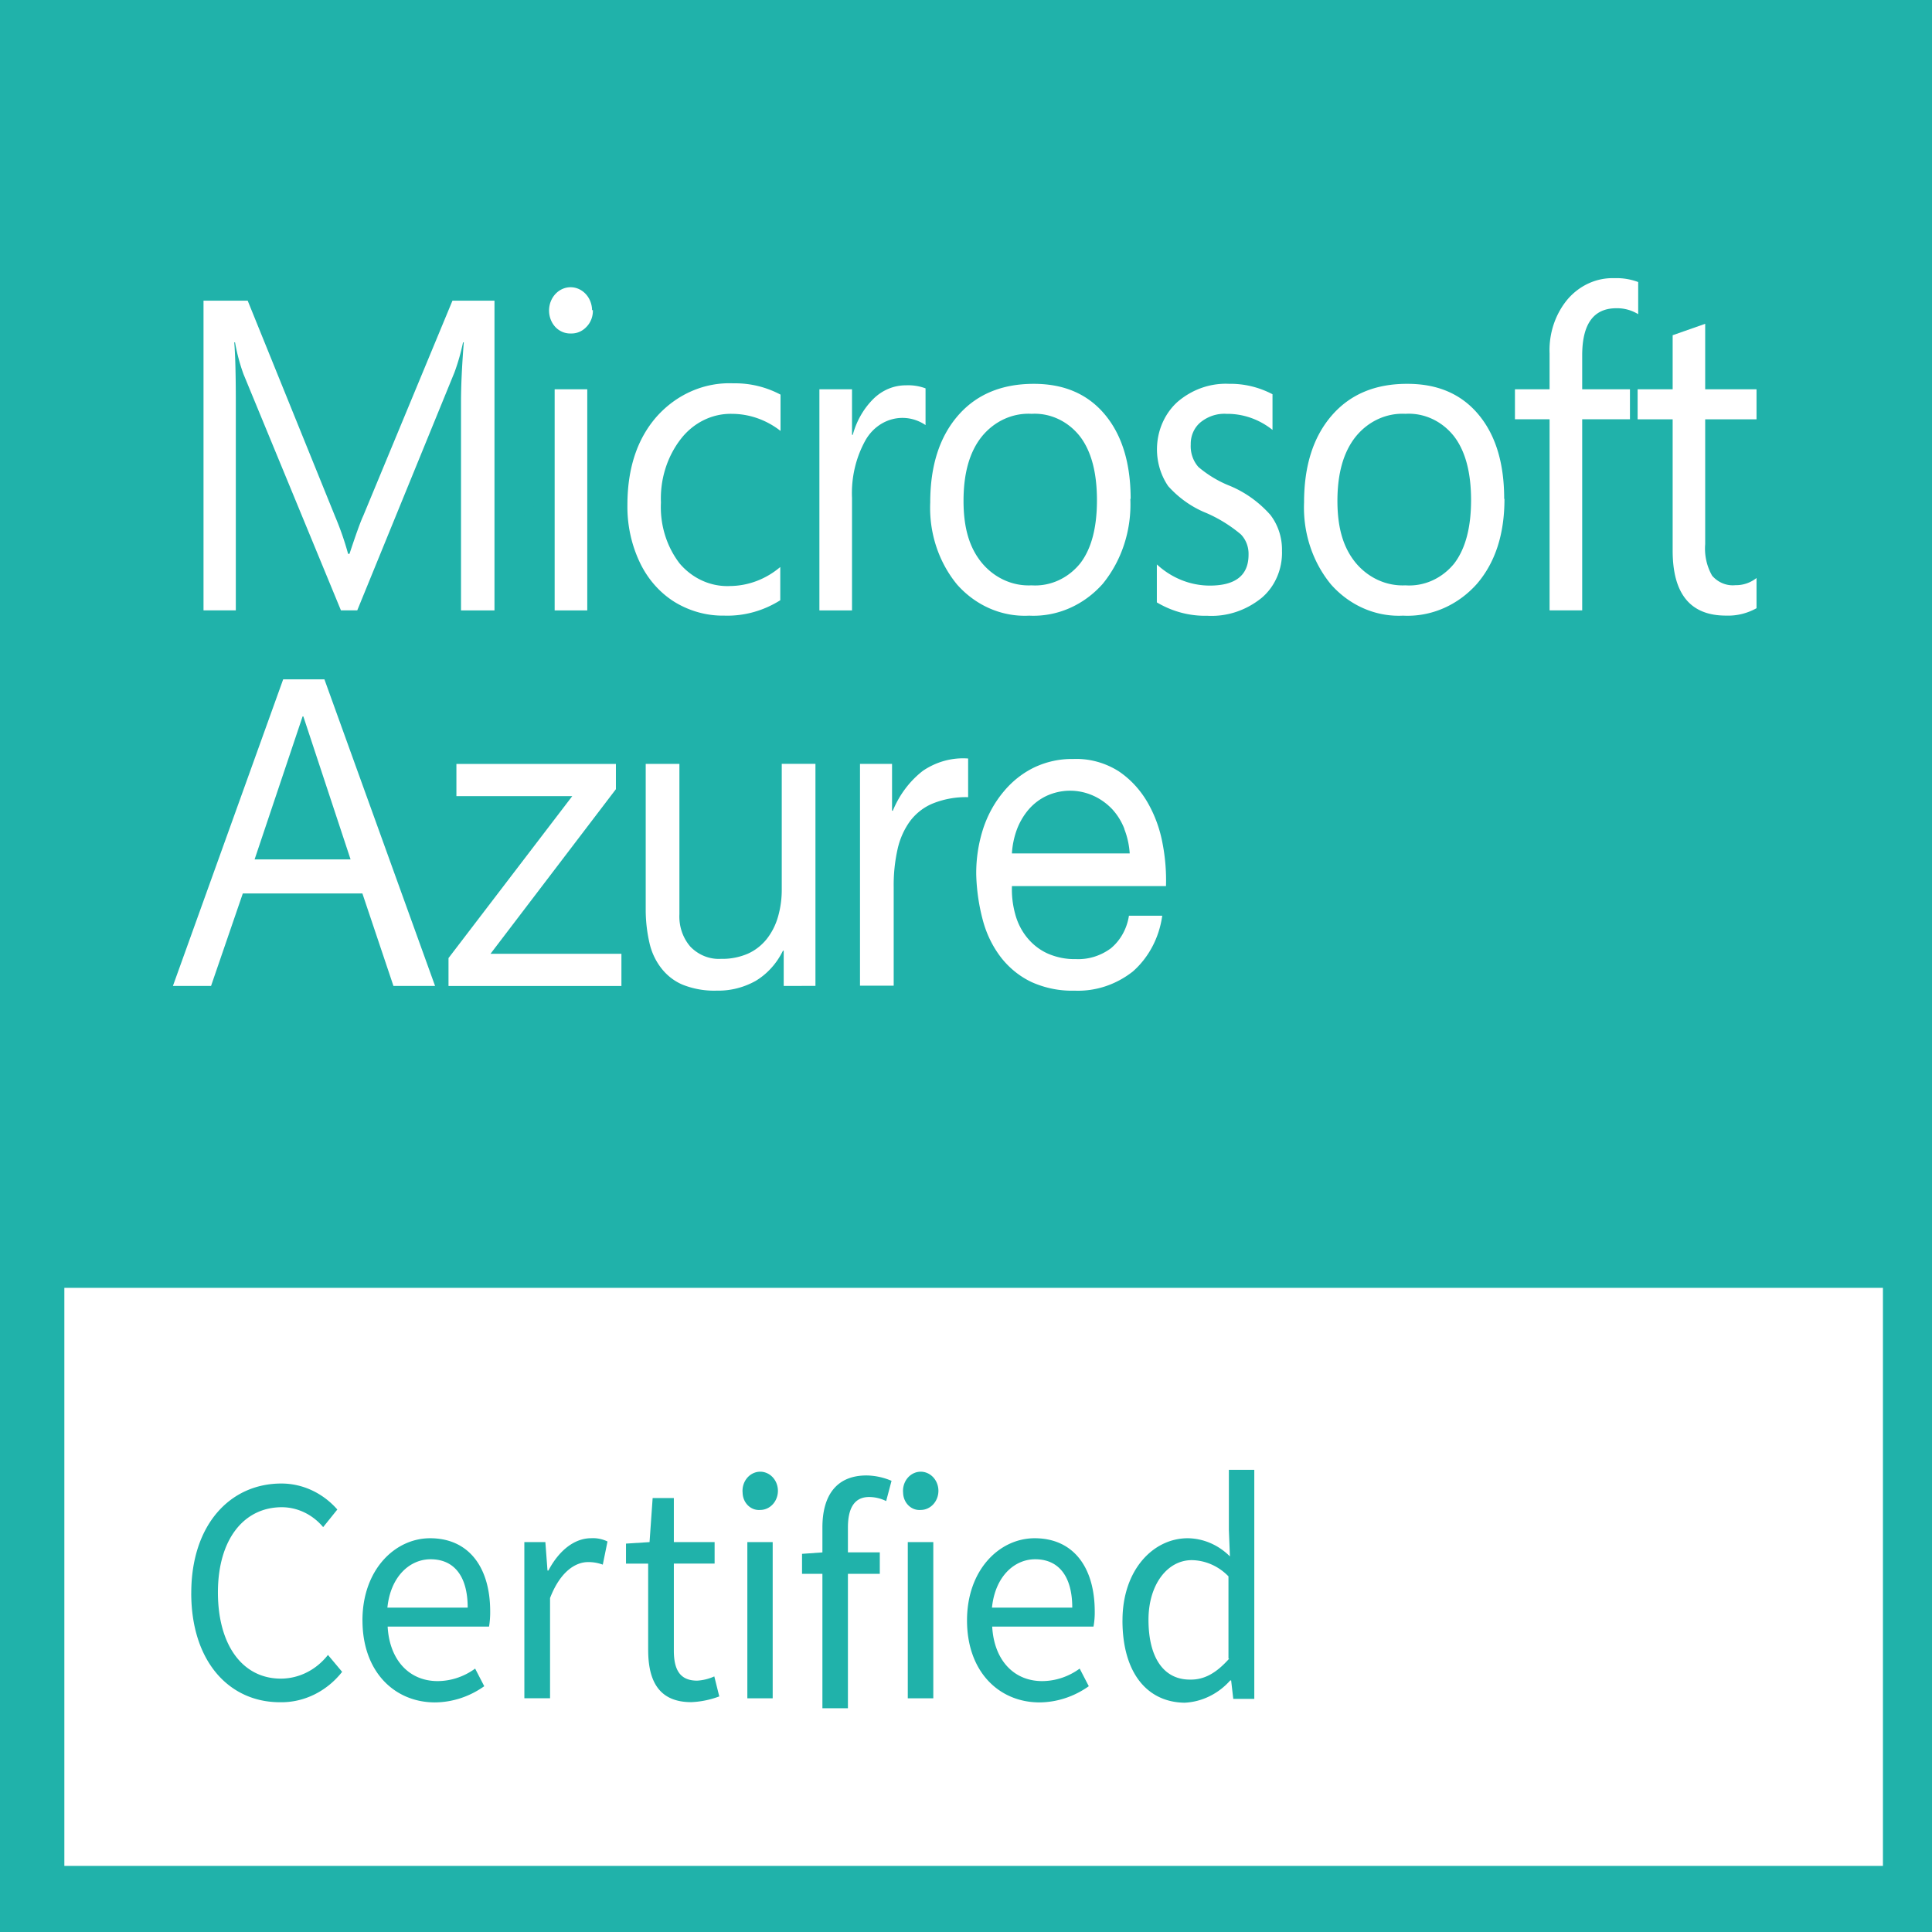 <?xml version="1.0" encoding="UTF-8" standalone="no"?>
<!-- Created with Inkscape (http://www.inkscape.org/) -->

<svg
   width="68mm"
   height="68mm"
   viewBox="0 0 68 68"
   version="1.1"
   id="svg1085"
   inkscape:version="1.1.1 (c3084ef, 2021-09-22)"
   sodipodi:docname="azure68x68.svg"
   xmlns:inkscape="http://www.inkscape.org/namespaces/inkscape"
   xmlns:sodipodi="http://sodipodi.sourceforge.net/DTD/sodipodi-0.dtd"
   xmlns="http://www.w3.org/2000/svg"
   xmlns:svg="http://www.w3.org/2000/svg">
  <sodipodi:namedview
     id="namedview1087"
     pagecolor="#ffffff"
     bordercolor="#666666"
     borderopacity="1.0"
     inkscape:pageshadow="2"
     inkscape:pageopacity="0.0"
     inkscape:pagecheckerboard="0"
     inkscape:document-units="mm"
     showgrid="false"
     inkscape:zoom="0.64052329"
     inkscape:cx="281.80084"
     inkscape:cy="263.06616"
     inkscape:window-width="1312"
     inkscape:window-height="969"
     inkscape:window-x="51"
     inkscape:window-y="38"
     inkscape:window-maximized="0"
     inkscape:current-layer="layer2" />
  <defs
     id="defs1082">
    <path
       id="MyPath2"
       stroke="#add8e6"
       fill="none"
       d="m 100,150 a 50,50 0 0 1 0,-100 50,50 0 0 1 0,100 z" />
    <path
       id="MyPath2-3"
       stroke="#add8e6"
       fill="none"
       d="m 100,150 a 50,50 0 0 1 0,-100 50,50 0 0 1 0,100 z" />
    <path
       id="MyPath2-3-1"
       stroke="#add8e6"
       fill="none"
       d="m 100,150 a 50,50 0 0 1 0,-100 50,50 0 0 1 0,100 z" />
  </defs>
  <g
     inkscape:label="Layer 1"
     inkscape:groupmode="layer"
     id="layer1"
     transform="translate(127.245,-11.961)">
    <rect
       style="display:inline;fill:#20b2aa;fill-opacity:1;stroke-width:1.999;stroke-miterlimit:4;stroke-dasharray:none"
       id="rect46544"
       width="68"
       height="68"
       x="-127.245"
       y="11.961" />
  </g>
  <g
     inkscape:groupmode="layer"
     id="layer2"
     inkscape:label="Layer 2"
     transform="translate(127.245,-11.961)">
    <ellipse
       style="fill:#20b2aa;fill-opacity:1;stroke-width:0.164"
       id="path5571-7"
       cx="-93.961"
       cy="45.838"
       rx="21.528"
       ry="21.716" />
    <path
       class="cls-2"
       d="m -109.841,33.445 h -1.178 v -7.321 q 0,-0.867 0.098,-2.113 h -0.027 a 6.444,6.978 0 0 1 -0.301,1.056 l -3.422,8.377 h -0.574 l -3.43,-8.315 a 5.83,6.312 0 0 1 -0.298,-1.119 h -0.027 q 0.055,0.651 0.055,2.128 v 7.306 h -1.137 V 22.544 h 1.555 l 3.08,7.602 a 9.175,9.934 0 0 1 0.454,1.308 h 0.049 q 0.347,-1.048 0.484,-1.338 l 3.14,-7.572 h 1.479 v 10.901"
       id="path1025"
       style="fill:#ffffff;stroke-width:0.284" />
    <path
       class="cls-2"
       d="m -106.575,33.445 h -1.148 v -7.783 h 1.148 v 7.783 m 0.197,-10.573 a 0.713,0.772 0 0 1 -0.224,0.592 0.741,0.802 0 0 1 -0.547,0.234 0.749,0.811 0 0 1 -0.547,-0.225 0.757,0.82 0 1 1 1.29,-0.592"
       id="path1027"
       style="fill:#ffffff;stroke-width:0.284" />
    <path
       class="cls-2"
       d="m -99.781,33.087 a 3.701,4.007 0 0 1 -1.973,0.542 3.457,3.743 0 0 1 -1.76,-0.488 3.138,3.397 0 0 1 -1.213,-1.388 3.944,4.27 0 0 1 -0.435,-2.015 q 0,-1.929 1.019,-3.101 a 3.553,3.847 0 0 1 2.711,-1.184 3.624,3.924 0 0 1 1.659,0.397 v 1.278 a 2.935,3.178 0 0 0 -1.708,-0.601 2.288,2.477 0 0 0 -1.804,0.888 3.006,3.255 0 0 0 -0.697,2.231 2.859,3.095 0 0 0 0.661,2.151 2.282,2.471 0 0 0 1.776,0.79 2.908,3.149 0 0 0 1.763,-0.669 v 1.184"
       id="path1029"
       style="fill:#ffffff;stroke-width:0.284" />
    <path
       class="cls-2"
       d="m -94.668,26.923 a 1.53,1.657 0 0 0 -2.113,0.53 3.326,3.601 0 0 0 -0.476,2.033 v 3.959 h -1.148 v -7.783 h 1.148 v 1.604 h 0.027 a 2.553,2.764 0 0 1 0.735,-1.275 1.689,1.829 0 0 1 1.14,-0.468 1.869,2.024 0 0 1 0.686,0.107 v 1.293"
       id="path1031"
       style="fill:#ffffff;stroke-width:0.284" />
    <path
       class="cls-2"
       d="m -88.636,29.568 c 0,-0.977 -0.2,-1.728 -0.599,-2.249 a 2.094,2.267 0 0 0 -1.703,-0.793 2.186,2.367 0 0 0 -1.752,0.802 c -0.429,0.536 -0.642,1.287 -0.642,2.261 0,0.974 0.216,1.663 0.648,2.187 a 2.216,2.4 0 0 0 1.746,0.787 2.107,2.281 0 0 0 1.714,-0.775 q 0.588,-0.766 0.588,-2.219 m 1.175,-0.044 a 3.892,4.214 0 0 1 -0.97,2.983 3.378,3.657 0 0 1 -2.591,1.122 3.296,3.569 0 0 1 -2.534,-1.092 3.742,4.051 0 0 1 -0.948,-2.891 q 0,-1.929 0.973,-3.054 0.973,-1.124 2.678,-1.122 1.596,0 2.498,1.083 0.902,1.083 0.905,2.959"
       id="path1033"
       style="fill:#ffffff;stroke-width:0.284" />
    <path
       class="cls-2"
       d="m -82.123,31.362 a 1.861,2.015 0 0 1 -0.716,1.642 2.938,3.181 0 0 1 -1.913,0.63 3.528,3.82 0 0 1 -1.776,-0.471 V 31.826 a 2.878,3.116 0 0 0 1.861,0.746 q 1.367,0 1.367,-1.089 a 0.872,0.944 0 0 0 -0.273,-0.716 5.042,5.46 0 0 0 -1.211,-0.749 3.632,3.933 0 0 1 -1.345,-0.947 2.009,2.175 0 0 1 0.322,-2.959 2.733,2.959 0 0 1 1.817,-0.642 3.397,3.678 0 0 1 1.533,0.367 V 27.092 a 2.678,2.9 0 0 0 -1.618,-0.565 1.397,1.512 0 0 0 -0.913,0.296 0.88,0.953 0 0 0 -0.347,0.781 0.973,1.053 0 0 0 0.273,0.796 4.034,4.368 0 0 0 1.093,0.657 3.927,4.252 0 0 1 1.432,1.021 1.763,1.909 0 0 1 0.413,1.299"
       id="path1035"
       style="fill:#ffffff;stroke-width:0.284" />
    <path
       class="cls-2"
       d="m -75.468,29.568 c 0,-0.977 -0.2,-1.728 -0.599,-2.249 a 2.094,2.267 0 0 0 -1.711,-0.793 2.186,2.367 0 0 0 -1.749,0.802 c -0.429,0.536 -0.645,1.287 -0.645,2.261 0,0.974 0.216,1.663 0.648,2.187 a 2.225,2.409 0 0 0 1.746,0.787 2.107,2.281 0 0 0 1.714,-0.766 q 0.593,-0.775 0.596,-2.228 m 1.175,-0.044 c 0,1.234 -0.322,2.231 -0.967,2.983 a 3.386,3.666 0 0 1 -2.602,1.122 3.302,3.575 0 0 1 -2.536,-1.098 3.752,4.063 0 0 1 -0.948,-2.891 q 0,-1.929 0.973,-3.054 0.973,-1.124 2.67,-1.116 1.596,0 2.498,1.083 0.902,1.083 0.902,2.959"
       id="path1037"
       style="fill:#ffffff;stroke-width:0.284" />
    <path
       class="cls-2"
       d="m -69.589,23.017 a 1.514,1.639 0 0 0 -0.765,-0.207 q -1.2,0 -1.203,1.651 v 1.201 h 1.681 v 1.056 h -1.681 v 6.726 h -1.148 v -6.726 h -1.219 v -1.056 h 1.219 v -1.264 a 2.46,2.663 0 0 1 0.645,-1.915 2.159,2.338 0 0 1 1.64,-0.731 2.307,2.498 0 0 1 0.834,0.136 v 1.127"
       id="path1039"
       style="fill:#ffffff;stroke-width:0.284" />
    <path
       class="cls-2"
       d="m -65.421,33.368 a 2.186,2.367 0 0 1 -1.077,0.26 q -1.878,0 -1.875,-2.296 v -4.613 h -1.233 v -1.056 h 1.233 V 23.76 l 1.145,-0.402 v 2.305 h 1.807 v 1.056 h -1.807 v 4.391 a 1.667,1.805 0 0 0 0.246,1.116 0.998,1.08 0 0 0 0.82,0.331 1.224,1.326 0 0 0 0.741,-0.252 v 1.062"
       id="path1041"
       style="fill:#ffffff;stroke-width:0.284" />
    <path
       class="cls-2"
       d="m -115.827,35.871 3.895,10.792 h -1.465 l -1.093,-3.255 h -4.209 l -1.118,3.255 h -1.342 l 3.881,-10.792 z m 0.921,6.338 -1.662,-5.031 h -0.027 l -1.689,5.031 z"
       id="path1043"
       style="fill:#ffffff;stroke-width:0.284" />
    <path
       class="cls-2"
       d="m -107.103,39.982 h -4.078 v -1.133 h 5.614 v 0.888 l -4.414,5.794 h 4.608 v 1.133 h -6.086 v -0.982 z"
       id="path1045"
       style="fill:#ffffff;stroke-width:0.284" />
    <path
       class="cls-2"
       d="m -99.661,46.663 v -1.24 h -0.027 a 2.408,2.607 0 0 1 -0.965,1.065 2.867,3.104 0 0 1 -1.367,0.34 3.22,3.486 0 0 1 -1.186,-0.204 1.858,2.012 0 0 1 -0.768,-0.592 2.006,2.172 0 0 1 -0.413,-0.888 4.474,4.844 0 0 1 -0.131,-1.16 v -5.137 h 1.186 v 5.291 a 1.427,1.545 0 0 0 0.391,1.148 1.451,1.571 0 0 0 1.074,0.423 2.413,2.613 0 0 0 0.943,-0.181 1.782,1.929 0 0 0 0.664,-0.515 2.044,2.213 0 0 0 0.396,-0.778 2.941,3.184 0 0 0 0.134,-0.974 v -4.415 h 1.186 v 7.815 z"
       id="path1047"
       style="fill:#ffffff;stroke-width:0.284" />
    <path
       class="cls-2"
       d="m -95.848,38.848 v 1.648 h 0.027 a 3.195,3.459 0 0 1 1.06,-1.406 2.662,2.882 0 0 1 1.591,-0.432 v 1.361 a 3.342,3.619 0 0 0 -1.213,0.21 1.913,2.071 0 0 0 -0.82,0.618 2.372,2.569 0 0 0 -0.448,0.991 4.944,5.353 0 0 0 -0.139,1.338 v 3.477 h -1.186 v -7.806 z"
       id="path1049"
       style="fill:#ffffff;stroke-width:0.284" />
    <path
       class="cls-2"
       d="m -87.384,46.163 a 3.28,3.551 0 0 1 -2.039,0.666 3.711,4.019 0 0 1 -1.5,-0.296 2.963,3.208 0 0 1 -1.069,-0.846 3.326,3.601 0 0 1 -0.65,-1.299 5.914,6.404 0 0 1 -0.243,-1.648 4.373,4.735 0 0 1 0.251,-1.633 3.58,3.876 0 0 1 0.719,-1.29 3.2,3.465 0 0 1 1.074,-0.846 3.293,3.566 0 0 1 1.367,-0.296 2.963,3.208 0 0 1 1.599,0.429 3.17,3.433 0 0 1 1.019,1.098 3.996,4.326 0 0 1 0.53,1.45 5.838,6.321 0 0 1 0.12,1.497 h -5.422 a 2.782,3.012 0 0 0 0.112,0.974 1.981,2.145 0 0 0 1.115,1.385 2.495,2.702 0 0 0 1.019,0.21 2.033,2.202 0 0 0 1.235,-0.379 1.684,1.823 0 0 0 0.637,-1.148 h 1.172 a 2.886,3.125 0 0 1 -1.047,1.974 z m -0.287,-5.031 a 2.014,2.181 0 0 0 -0.435,-0.698 2.129,2.305 0 0 0 -2.288,-0.468 1.913,2.071 0 0 0 -0.637,0.476 2.165,2.344 0 0 0 -0.418,0.701 2.525,2.734 0 0 0 -0.18,0.855 h 4.146 a 2.46,2.663 0 0 0 -0.189,-0.855 z"
       id="path1051"
       style="fill:#ffffff;stroke-width:0.284" />
    <rect
       class="cls-2"
       x="-124.98"
       y="57.289"
       width="64.008"
       height="20.346"
       id="rect931"
       style="fill:#ffffff;stroke-width:0.294" />
    <path
       class="cls-1"
       d="m -120.513,68.03 c 0,-2.393 1.357,-3.854 3.173,-3.854 a 2.714,2.933 0 0 1 1.968,0.915 l -0.499,0.62 a 1.971,2.13 0 0 0 -1.452,-0.701 c -1.354,0 -2.252,1.15 -2.252,2.998 0,1.848 0.861,3.035 2.215,3.035 a 2.175,2.35 0 0 0 1.658,-0.834 l 0.499,0.595 a 2.809,3.035 0 0 1 -2.195,1.07 c -1.782,-0.003 -3.116,-1.432 -3.116,-3.844 z"
       id="path1053"
       style="fill:#20b2aa;fill-opacity:1;stroke-width:0.298" />
    <path
       class="cls-1"
       d="m -114.488,68.994 c 0,-1.789 1.148,-2.892 2.381,-2.892 1.351,0 2.115,1.008 2.115,2.579 a 2.642,2.855 0 0 1 -0.04,0.53 h -3.569 c 0.063,1.166 0.749,1.919 1.759,1.919 a 2.378,2.57 0 0 0 1.32,-0.44 l 0.321,0.62 a 3.202,3.46 0 0 1 -1.75,0.57 c -1.412,-0.009 -2.536,-1.079 -2.536,-2.886 z m 3.704,-0.45 c 0,-1.104 -0.476,-1.702 -1.305,-1.702 -0.746,0 -1.412,0.62 -1.521,1.702 z"
       id="path1055"
       style="fill:#20b2aa;fill-opacity:1;stroke-width:0.298" />
    <path
       class="cls-1"
       d="m -108.79,66.238 h 0.74 l 0.075,1.001 h 0.032 c 0.367,-0.698 0.909,-1.138 1.506,-1.138 a 1.251,1.352 0 0 1 0.574,0.115 l -0.166,0.815 a 1.572,1.699 0 0 0 -0.516,-0.09 c -0.448,0 -0.981,0.335 -1.34,1.265 v 3.528 h -0.904 z"
       id="path1057"
       style="fill:#20b2aa;fill-opacity:1;stroke-width:0.298" />
    <path
       class="cls-1"
       d="m -104.432,70.036 v -3.041 h -0.78 V 66.291 l 0.829,-0.053 0.109,-1.55 h 0.746 v 1.55 h 1.435 v 0.756 h -1.435 v 3.057 c 0,0.673 0.209,1.063 0.821,1.063 a 1.808,1.953 0 0 0 0.603,-0.149 l 0.175,0.704 a 3.4,3.674 0 0 1 -0.984,0.202 c -1.136,0 -1.518,-0.741 -1.518,-1.835 z"
       id="path1059"
       style="fill:#20b2aa;fill-opacity:1;stroke-width:0.298" />
    <path
       class="cls-1"
       d="m -101.107,64.508 a 0.623,0.673 0 1 1 0.62,0.598 0.574,0.62 0 0 1 -0.62,-0.598 z m 0.166,1.73 h 0.892 v 5.497 h -0.892 z"
       id="path1061"
       style="fill:#20b2aa;fill-opacity:1;stroke-width:0.298" />
    <path
       class="cls-1"
       d="m -99.016,66.651 0.757,-0.053 h 1.98 v 0.756 h -2.737 z m 0.717,-0.93 c 0,-1.119 0.491,-1.829 1.552,-1.829 a 2.479,2.679 0 0 1 0.881,0.189 l -0.189,0.713 a 1.455,1.572 0 0 0 -0.6,-0.143 c -0.499,0 -0.746,0.363 -0.746,1.073 V 72.085 h -0.898 z"
       id="path1063"
       style="fill:#20b2aa;fill-opacity:1;stroke-width:0.298" />
    <path
       class="cls-1"
       d="m -95.458,64.508 a 0.623,0.673 0 1 1 0.62,0.598 0.574,0.62 0 0 1 -0.62,-0.598 z m 0.164,1.73 h 0.898 v 5.497 h -0.898 z"
       id="path1065"
       style="fill:#20b2aa;fill-opacity:1;stroke-width:0.298" />
    <path
       class="cls-1"
       d="m -93.209,68.994 c 0,-1.789 1.148,-2.892 2.381,-2.892 1.351,0 2.114,1.008 2.114,2.579 a 2.396,2.589 0 0 1 -0.043,0.53 h -3.566 c 0.063,1.166 0.749,1.919 1.759,1.919 a 2.378,2.57 0 0 0 1.32,-0.44 l 0.321,0.62 a 3.202,3.46 0 0 1 -1.75,0.57 c -1.412,-0.009 -2.536,-1.079 -2.536,-2.886 z m 3.704,-0.45 c 0,-1.104 -0.479,-1.702 -1.305,-1.702 -0.746,0 -1.412,0.62 -1.521,1.702 z"
       id="path1067"
       style="fill:#20b2aa;fill-opacity:1;stroke-width:0.298" />
    <path
       class="cls-1"
       d="m -87.737,68.994 c 0,-1.783 1.085,-2.892 2.295,-2.892 a 2.221,2.4 0 0 1 1.486,0.639 l -0.037,-0.93 v -2.117 h 0.895 v 8.061 h -0.74 l -0.075,-0.648 h -0.032 a 2.378,2.57 0 0 1 -1.607,0.784 c -1.328,-0.019 -2.186,-1.063 -2.186,-2.896 z m 3.73,1.345 v -2.896 a 1.908,2.062 0 0 0 -1.294,-0.57 c -0.846,0 -1.521,0.846 -1.521,2.099 0,1.318 0.525,2.105 1.455,2.105 0.502,0.012 0.927,-0.223 1.386,-0.738 z"
       id="path1069"
       style="fill:#20b2aa;fill-opacity:1;stroke-width:0.298" />
  </g>
  <g
     inkscape:groupmode="layer"
     id="layer3"
     inkscape:label="Layer 3"
     transform="translate(127.245,-11.961)" />
</svg>
